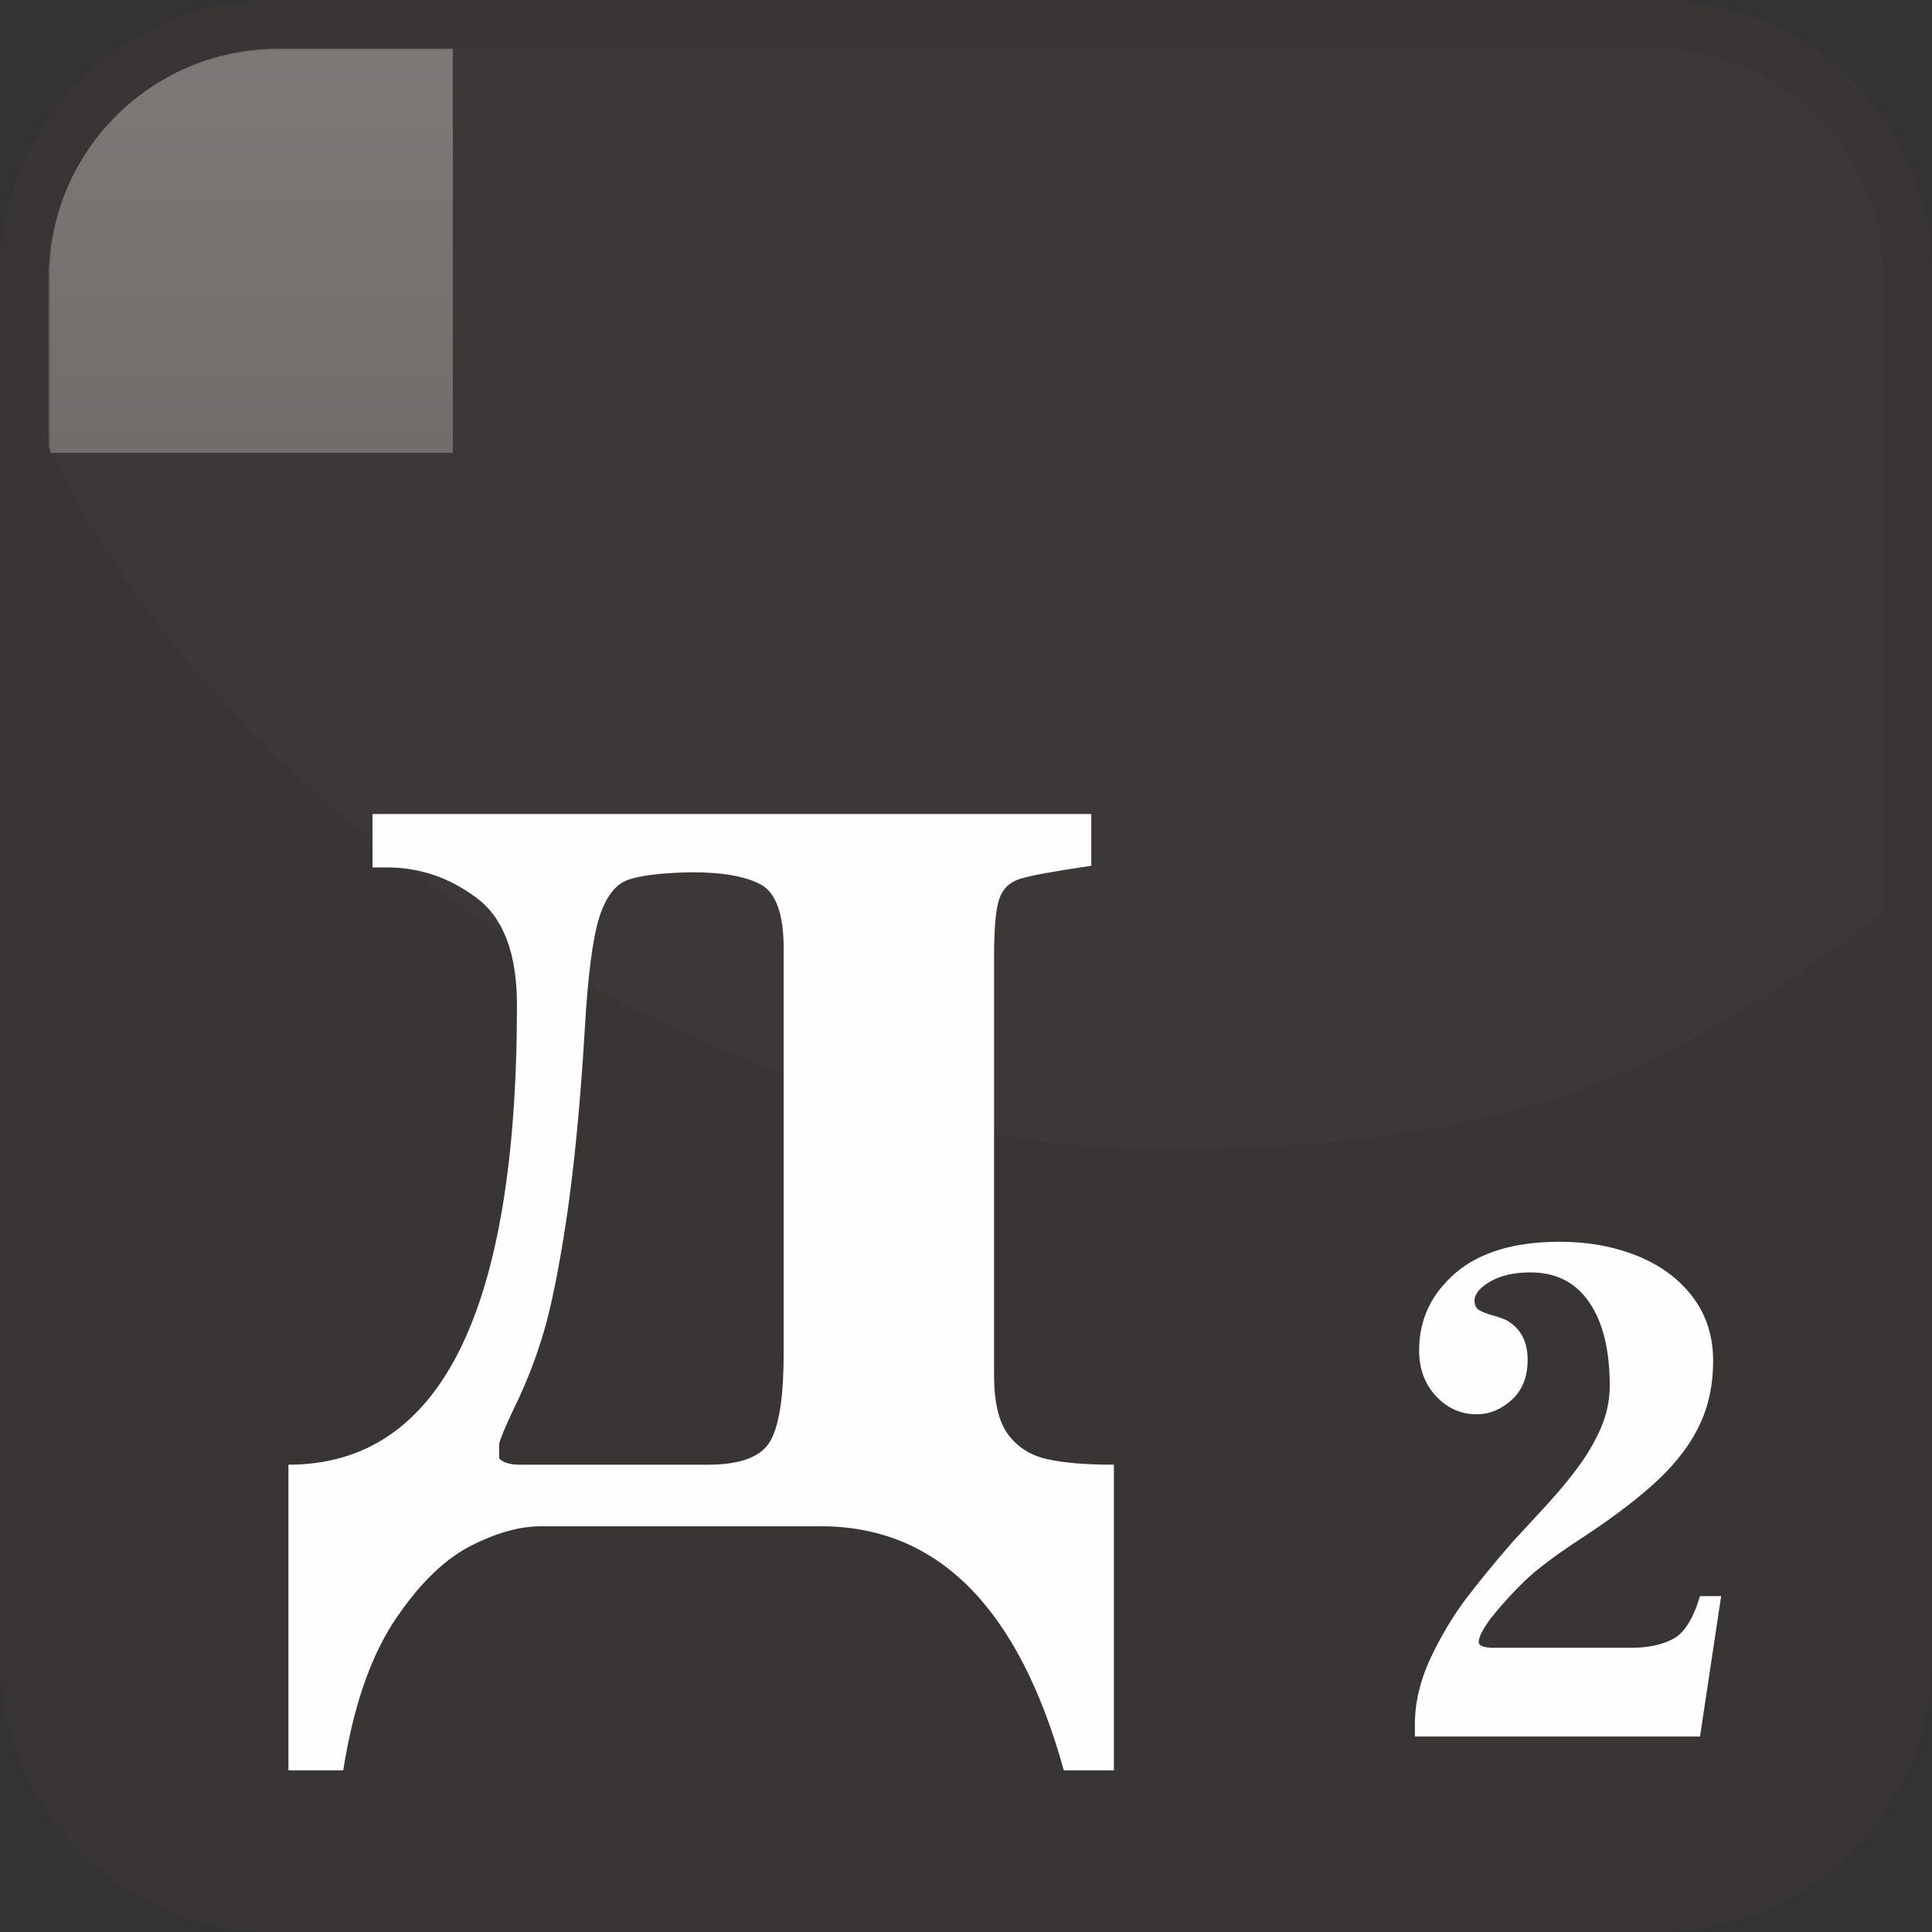 <?xml version="1.0" encoding="UTF-8"?>
<!DOCTYPE svg PUBLIC "-//W3C//DTD SVG 1.1//EN" "http://www.w3.org/Graphics/SVG/1.1/DTD/svg11.dtd">
<!-- Creator: CorelDRAW X8 -->
<svg xmlns="http://www.w3.org/2000/svg" xml:space="preserve" width="128px" height="128px" version="1.1" style="shape-rendering:geometricPrecision; text-rendering:geometricPrecision; image-rendering:optimizeQuality; fill-rule:evenodd; clip-rule:evenodd"
viewBox="0 0 12800 12800"
 xmlns:xlink="http://www.w3.org/1999/xlink">
 <rect x="0" y="0" width="12800" height="12800" fill="#333333" stroke="none"/>
 <defs>
  <style type="text/css">
   <![CDATA[
    .fil3 {fill:none}
    .fil1 {fill:none}
    .fil4 {fill:#4F4744}
    .fil2 {fill:#797370}
    .fil6 {fill:#837E7C}
    .fil7 {fill:#FEFEFE;fill-rule:nonzero}
    .fil5 {fill:#837D7B;fill-opacity:0.051}
    .fil0 {fill:#3B3735;fill-opacity:0.702}
   ]]>
  </style>
     <clipPath id="id0">
      <path d="M1818 332l9164 0c818,0 1486,668 1486,1486l0 9164c0,818 -668,1486 -1486,1486l-9164 0c-818,0 -1486,-668 -1486,-1486l0 -9164c0,-818 668,-1486 1486,-1486z"/>
     </clipPath>
     <clipPath id="id1">
      <path d="M1818 332l9164 0c818,0 1486,668 1486,1486l0 9164c0,818 -668,1486 -1486,1486l-9164 0c-818,0 -1486,-668 -1486,-1486l0 -9164c0,-818 668,-1486 1486,-1486z"/>
     </clipPath>
       <mask id="id2">
  <linearGradient id="id3" gradientUnits="userSpaceOnUse" x1="6788.95" y1="17035.3" x2="6788.95" y2="-2730.8">
   <stop offset="0" style="stop-opacity:0; stop-color:white"/>
   <stop offset="1" style="stop-opacity:1; stop-color:white"/>
  </linearGradient>
        <rect style="fill:url(#id3)" x="-2832" y="-2849" width="19242" height="20002"/>
       </mask>
     <clipPath id="id4">
      <path d="M1818 332l9164 0c818,0 1486,668 1486,1486l0 9164c0,818 -668,1486 -1486,1486l-9164 0c-818,0 -1486,-668 -1486,-1486l0 -9164c0,-818 668,-1486 1486,-1486z"/>
     </clipPath>
     <clipPath id="id5">
      <path d="M1818 332l9164 0c818,0 1486,668 1486,1486l0 9164c0,818 -668,1486 -1486,1486l-9164 0c-818,0 -1486,-668 -1486,-1486l0 -9164c0,-818 668,-1486 1486,-1486z"/>
     </clipPath>
       <mask id="id6">
  <linearGradient id="id7" gradientUnits="userSpaceOnUse" x1="6788.95" y1="-3594.76" x2="6788.95" y2="16171.3">
   <stop offset="0" style="stop-opacity:0; stop-color:white"/>
   <stop offset="1" style="stop-opacity:1; stop-color:white"/>
  </linearGradient>
        <rect style="fill:url(#id7)" x="-2832" y="-3713" width="19242" height="20002"/>
       </mask>
     <clipPath id="id8">
      <path d="M1841 322l9118 0c836,0 1519,684 1519,1519l0 4204c-1347,988 -2283,1571 -4802,1571 -2519,0 -6042,-1902 -7354,-4655l0 -1120c0,-836 683,-1519 1519,-1519z"/>
     </clipPath>
     <clipPath id="id9">
      <path d="M1841 322l9118 0c836,0 1519,684 1519,1519l0 4204c-1347,988 -2283,1571 -4802,1571 -2519,0 -6042,-1902 -7354,-4655l0 -1120c0,-836 683,-1519 1519,-1519z"/>
     </clipPath>
       <mask id="id10">
  <linearGradient id="id11" gradientUnits="userSpaceOnUse" x1="6718.12" y1="8384.02" x2="6718.12" y2="-2008.23">
   <stop offset="0" style="stop-opacity:0; stop-color:white"/>
   <stop offset="1" style="stop-opacity:1; stop-color:white"/>
  </linearGradient>
        <rect style="fill:url(#id11)" x="-535" y="-2126" width="14506" height="10629"/>
       </mask>
 </defs>
 <g id="Слой_x0020_1">
  <g id="_2669563438544">
   <g>
    <path class="fil0" d="M1809 0l9182 0c995,0 1809,814 1809,1809l0 9182c0,995 -814,1809 -1809,1809l-9182 0c-995,0 -1809,-814 -1809,-1809l0 -9182c0,-995 814,-1809 1809,-1809z"/>
    <g style="clip-path:url(#id0)">
     <polygon class="fil1" points="332,332 12468,332 12468,12468 332,12468 "/>
    </g>
    <g style="clip-path:url(#id1)">
     <g>
      <polygon id="1" class="fil2" style="mask:url(#id2)" points="-2714,-2731 16292,-2731 16292,17035 -2714,17035 "/>
     </g>
    </g>
    <path class="fil3" d="M1818 332l9164 0c818,0 1486,668 1486,1486l0 9164c0,818 -668,1486 -1486,1486l-9164 0c-818,0 -1486,-668 -1486,-1486l0 -9164c0,-818 668,-1486 1486,-1486z"/>
    <g style="clip-path:url(#id4)">
     <polygon class="fil1" points="332,332 12468,332 12468,12468 332,12468 "/>
    </g>
    <g style="clip-path:url(#id5)">
     <g>
      <polygon id="1" class="fil4" style="mask:url(#id6)" points="-2714,16171 16292,16171 16292,-3595 -2714,-3595 "/>
     </g>
    </g>
    <path class="fil3" d="M1818 332l9164 0c818,0 1486,668 1486,1486l0 9164c0,818 -668,1486 -1486,1486l-9164 0c-818,0 -1486,-668 -1486,-1486l0 -9164c0,-818 668,-1486 1486,-1486z"/>
    <g style="clip-path:url(#id8)">
     <polygon class="fil5" points="322,322 12478,322 12478,7616 322,7616 "/>
    </g>
    <g style="clip-path:url(#id9)">
     <g>
      <polygon id="1" class="fil6" style="mask:url(#id10)" points="-417,-2008 13853,-2008 13853,8384 -417,8384 "/>
     </g>
    </g>
    <path class="fil3" d="M1841 322l9118 0c836,0 1519,684 1519,1519l0 4204c-1347,988 -2283,1571 -4802,1571 -2519,0 -6042,-1902 -7354,-4655l0 -1120c0,-836 683,-1519 1519,-1519z"/>
   </g>
   <path class="fil7" d="M2274 11729l-363 0 0 -2025c1008,0 1514,-1015 1514,-3046 0,-341 -90,-579 -270,-711 -179,-134 -376,-200 -590,-200l-97 0 0 -354 4762 0 0 343c-243,36 -400,64 -470,86 -70,21 -116,66 -139,132 -24,66 -35,197 -35,393l0 2767c0,175 31,306 93,390 63,84 149,139 258,163 111,25 257,37 443,37l0 2025 -332 0c-299,-1078 -835,-1617 -1609,-1617l-1855 0c-145,0 -306,46 -483,139 -175,95 -341,263 -499,504 -155,243 -264,568 -328,974zm1170 -2025l1246 0c218,0 356,-53 415,-159 59,-107 87,-300 87,-579l0 -2681c0,-227 -50,-368 -150,-424 -100,-55 -254,-82 -461,-82 -200,4 -341,21 -425,52 -83,32 -145,116 -188,254 -41,135 -73,377 -93,724 -30,507 -72,929 -122,1267 -51,338 -103,590 -152,754 -49,165 -107,313 -171,449 -66,136 -107,230 -123,286l0 98c26,27 73,41 137,41z"/>
   <path class="fil7" d="M11263 10575l140 0 -140 930 -1889 0 0 -83c0,-142 35,-288 103,-435 69,-146 148,-279 238,-398 90,-118 192,-242 305,-372 83,-89 161,-175 236,-256 74,-82 141,-161 199,-241 59,-79 109,-164 150,-256 40,-93 60,-187 60,-282 0,-237 -45,-422 -136,-554 -90,-132 -220,-198 -389,-198 -108,0 -196,20 -266,60 -70,41 -105,83 -105,127 0,29 10,50 31,63 20,12 52,25 97,37 45,13 76,25 93,35 87,54 131,139 131,256 0,114 -35,203 -105,266 -70,64 -148,96 -233,96 -104,0 -194,-40 -268,-119 -75,-80 -113,-181 -113,-305 0,-204 81,-374 241,-512 161,-138 392,-207 690,-207 188,0 359,31 513,93 154,62 277,152 368,272 91,119 136,261 136,425 0,157 -30,297 -89,422 -58,124 -149,245 -271,361 -121,115 -285,241 -489,376 -186,121 -319,220 -397,296 -79,76 -154,158 -225,247 -54,73 -82,126 -82,160 0,25 34,38 102,38l906 0c112,0 205,-19 280,-59 73,-38 133,-133 178,-283z"/>
  </g>
 </g>
</svg>
